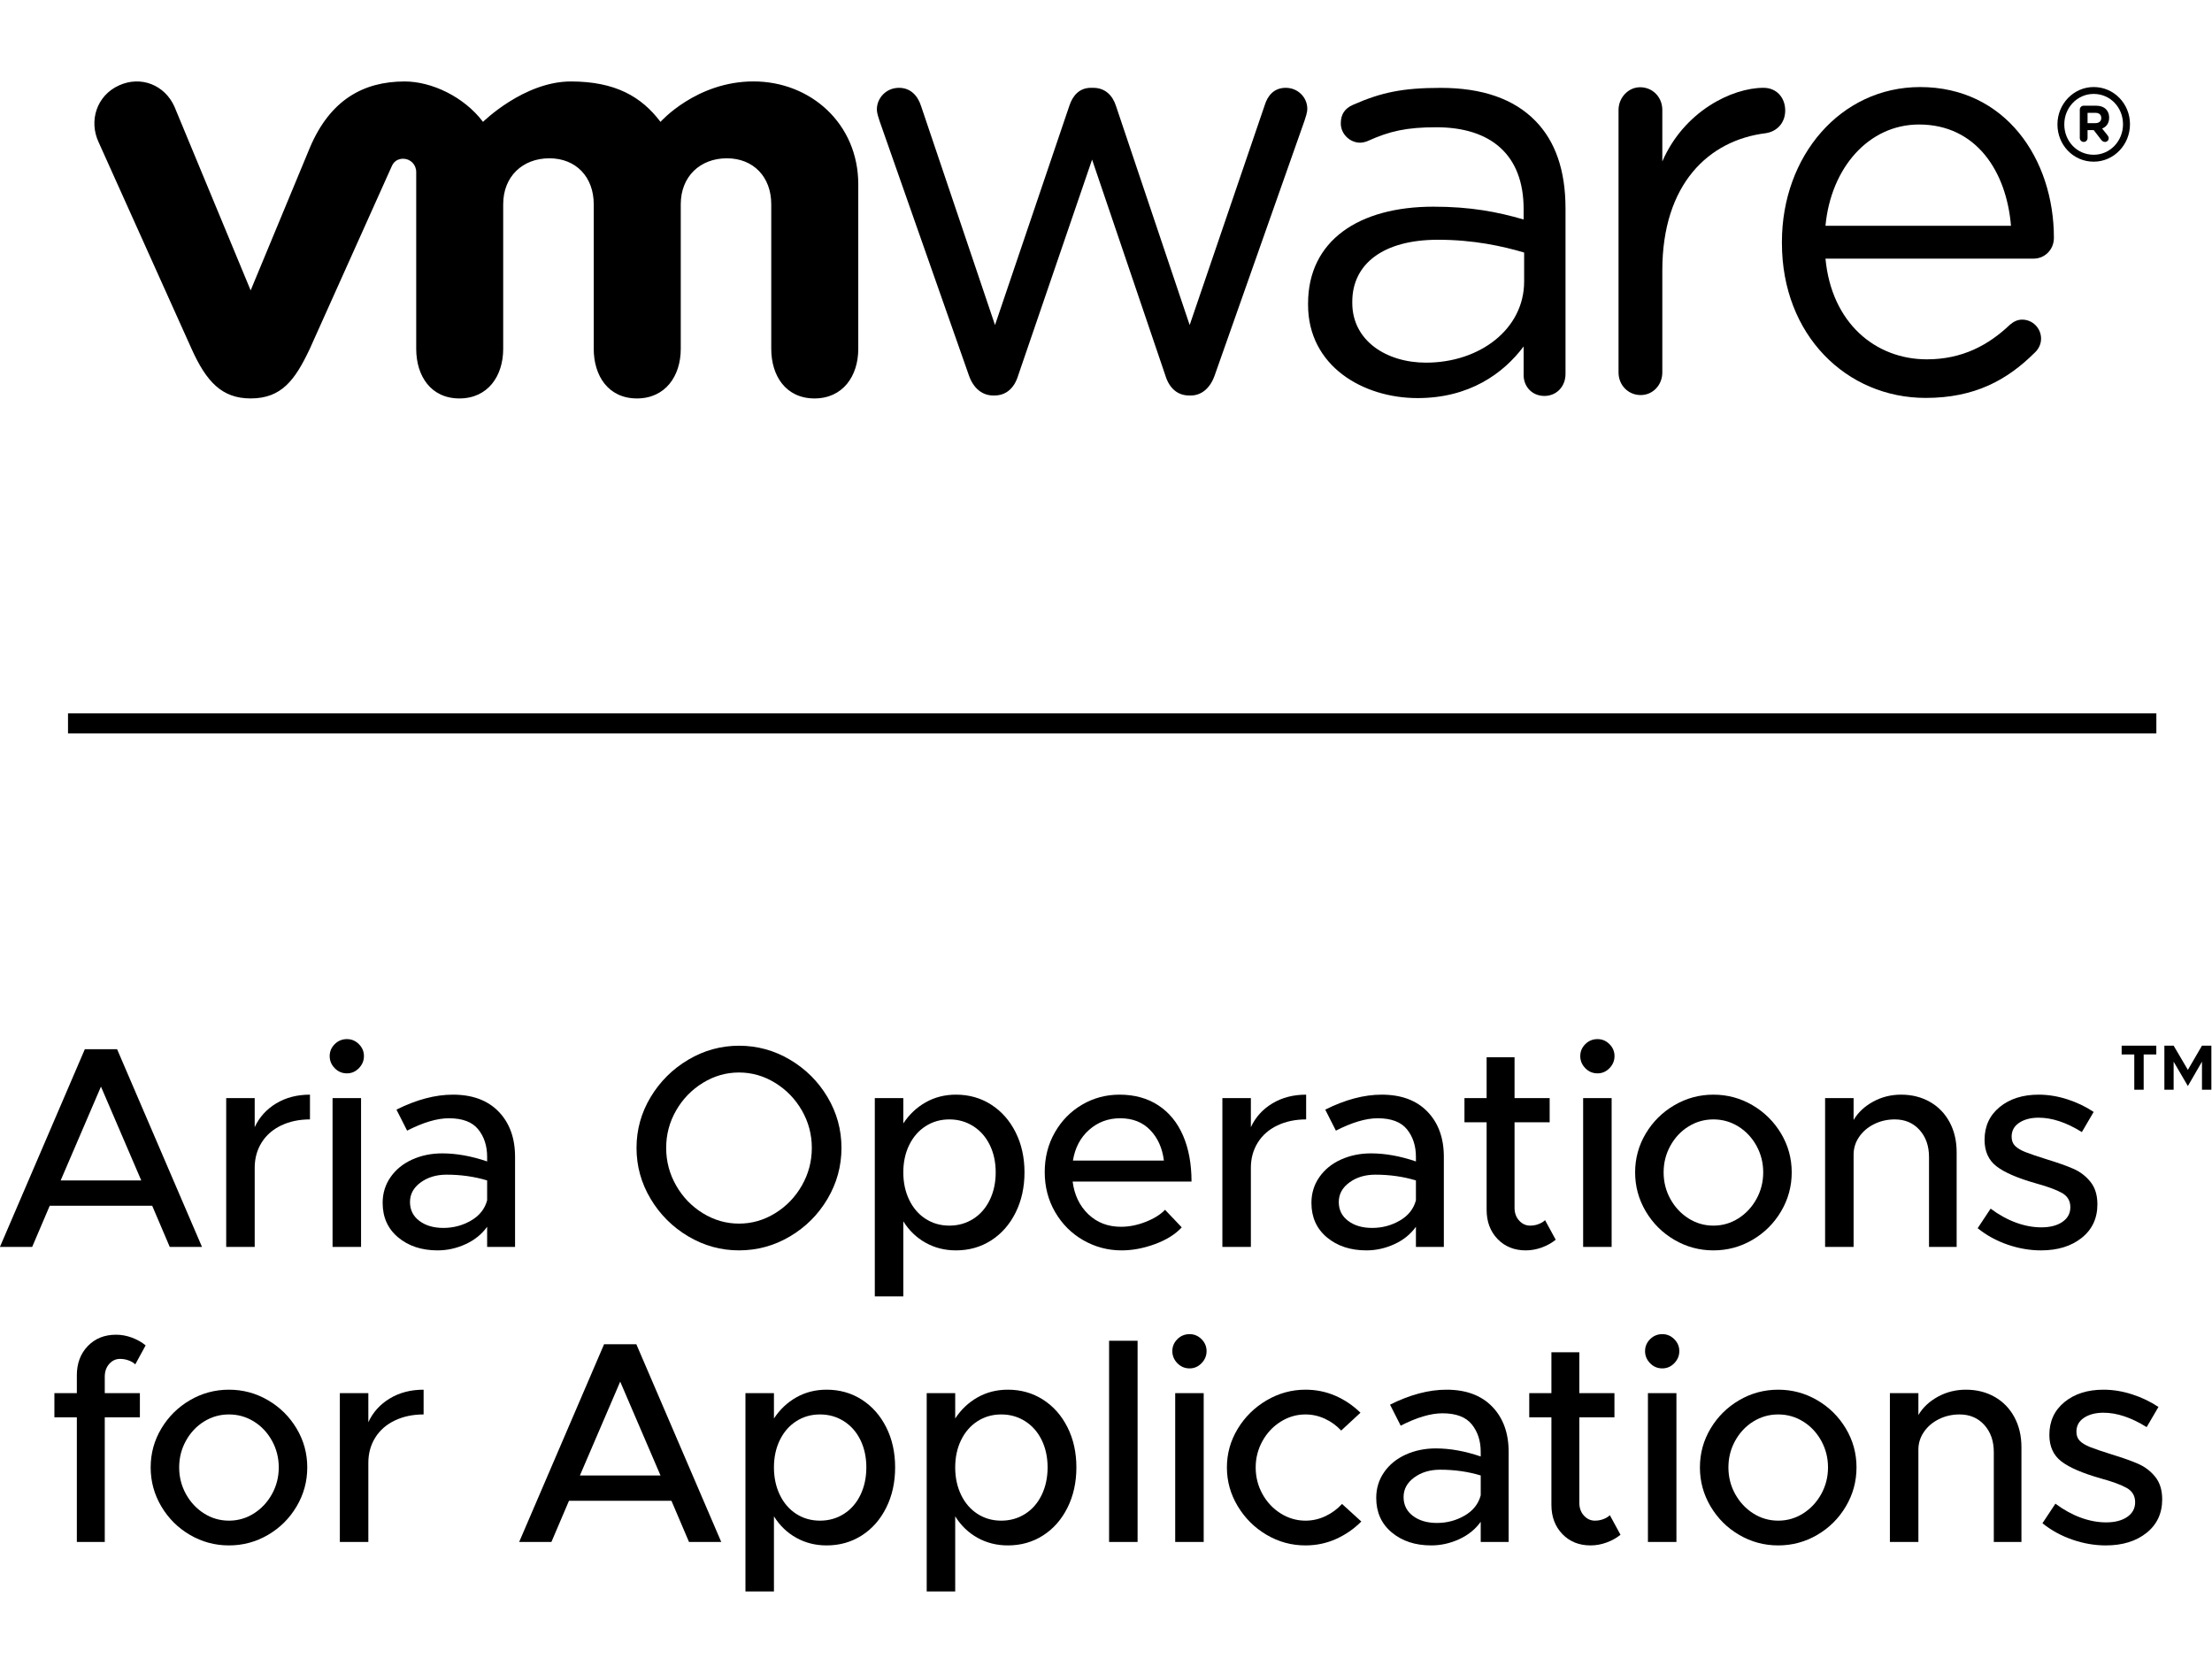 <?xml version="1.0" encoding="UTF-8" standalone="no"?>
<!-- Created with Inkscape (http://www.inkscape.org/) -->

<svg
   version="1.1"
   id="svg2"
   xml:space="preserve"
   width="1049.232"
   height="790.416"
   viewBox="112.457 113.381 819.48 561.841"
   sodipodi:docname="lgo-aria-operations-for-applications-k.ai"
   xmlns:inkscape="http://www.inkscape.org/namespaces/inkscape"
   xmlns:sodipodi="http://sodipodi.sourceforge.net/DTD/sodipodi-0.dtd"
   xmlns="http://www.w3.org/2000/svg"
   xmlns:svg="http://www.w3.org/2000/svg"><defs
     id="defs6"><clipPath
       clipPathUnits="userSpaceOnUse"
       id="clipPath18"><path
         d="M 0,592.812 H 786.924 V 0 H 0 Z"
         id="path16" /></clipPath></defs><sodipodi:namedview
     id="namedview4"
     pagecolor="#ffffff"
     bordercolor="#666666"
     borderopacity="1.0"
     inkscape:pageshadow="2"
     inkscape:pageopacity="0.0"
     inkscape:pagecheckerboard="0" /><g
     id="g8"
     inkscape:groupmode="layer"
     inkscape:label="lgo-aria-operations-for-applications-k"
     transform="matrix(1.333,0,0,-1.333,0,790.416)"><path
       d="m 103.265,330.451 h 580.398 v -5.562 H 103.265 Z"
       style="fill:#000000;fill-opacity:1;fill-rule:nonzero;stroke:none"
       id="path10" /><g
       id="g12"><g
         id="g14"
         clip-path="url(#clipPath18)"><g
           id="g20"
           transform="translate(353.627,424.426)"><path
             d="m 0,0 -24.767,70.534 c -0.319,0.979 -0.793,2.262 -0.793,3.386 0,3.061 2.531,5.964 6.14,5.964 3.158,0 5.215,-2.093 6.173,-5.153 L 7.273,13.951 27.936,74.9 c 0.946,2.891 2.839,4.984 5.985,4.984 h 0.639 c 3.322,0 5.369,-2.093 6.315,-4.984 L 61.373,13.951 82.224,75.046 c 0.792,2.587 2.519,4.838 5.842,4.838 3.466,0 5.997,-2.734 5.997,-5.806 0,-1.125 -0.484,-2.407 -0.792,-3.387 L 68.338,0 c -1.276,-3.691 -3.785,-5.626 -6.634,-5.626 h -0.463 c -3.168,0 -5.534,1.935 -6.645,5.626 L 34.252,59.935 13.731,0 c -1.1,-3.691 -3.476,-5.626 -6.623,-5.626 H 6.778 C 3.785,-5.626 1.265,-3.691 0,0"
             style="fill:#000000;fill-opacity:1;fill-rule:nonzero;stroke:none"
             id="path22" /></g><g
           id="g24"
           transform="translate(534.19,498.16)"><path
             d="m 0,0 c 0,3.397 2.685,6.312 5.997,6.312 3.487,0 6.172,-2.746 6.172,-6.312 v -14.312 c 6.008,13.907 19.31,20.466 28.134,20.466 3.653,0 6.019,-2.757 6.019,-6.3 0,-3.398 -2.212,-5.818 -5.392,-6.313 C 25.119,-8.394 12.169,-20.523 12.169,-44.612 v -28.341 c 0,-3.398 -2.531,-6.29 -6.008,-6.29 -3.476,0 -6.161,2.756 -6.161,6.29 z"
             style="fill:#000000;fill-opacity:1;fill-rule:nonzero;stroke:none"
             id="path26" /></g><g
           id="g28"
           transform="translate(643.262,465.966)"><path
             d="M 0,0 C -1.243,15.043 -9.617,28.15 -25.56,28.15 -39.5,28.15 -50.041,16.167 -51.559,0 Z m -23.7,-47.841 c -21.995,0 -39.962,17.44 -39.962,43.037 v 0.337 c 0,23.819 16.262,43.024 38.411,43.024 23.689,0 37.178,-19.982 37.178,-41.91 0,-3.376 -2.652,-5.772 -5.578,-5.772 h -57.908 c 1.683,-17.912 13.907,-27.993 28.178,-27.993 9.914,0 17.175,4.005 23.073,9.608 0.924,0.788 2.014,1.429 3.411,1.429 2.938,0 5.259,-2.408 5.259,-5.288 0,-1.429 -0.616,-2.88 -1.859,-3.983 -7.581,-7.516 -16.571,-12.489 -30.203,-12.489"
             style="fill:#000000;fill-opacity:1;fill-rule:nonzero;stroke:none"
             id="path30" /></g><g
           id="g32"
           transform="translate(507.956,450.473)"><path
             d="m 0,0 v 8.055 c -5.997,1.778 -14.04,3.556 -23.964,3.556 -15.272,0 -23.799,-6.773 -23.799,-17.237 v -0.327 c 0,-10.474 9.462,-16.595 20.498,-16.595 C -12.301,-22.548 0,-13.198 0,0 m -60.053,-6.448 v 0.327 c 0,17.563 14.193,26.925 34.823,26.925 10.409,0 17.814,-1.452 25.087,-3.556 v 2.903 c 0,14.987 -9.011,22.727 -24.283,22.727 -8.208,0 -12.973,-1.069 -18.969,-3.791 -0.781,-0.338 -1.574,-0.495 -2.201,-0.495 -2.827,0 -5.358,2.418 -5.358,5.321 0,2.566 1.089,4.163 3.312,5.165 8.021,3.555 14.072,4.748 24.47,4.748 11.498,0 20.333,-3.05 26.308,-9.181 5.523,-5.649 8.362,-13.704 8.362,-24.336 v -45.985 c 0,-3.532 -2.52,-6.121 -5.854,-6.121 -3.443,0 -5.787,2.589 -5.787,5.806 v 7.944 c -5.689,-7.584 -15.151,-14.346 -29.466,-14.346 -15.139,0 -30.444,8.867 -30.444,25.945"
             style="fill:#000000;fill-opacity:1;fill-rule:nonzero;stroke:none"
             id="path34" /></g><g
           id="g36"
           transform="translate(132.846,499.08)"><path
             d="m 0,0 c -2.674,5.986 -9.264,8.697 -15.426,5.895 -6.161,-2.801 -8.439,-9.8 -5.644,-15.785 L 4.786,-67.373 c 4.071,-9.012 8.351,-13.726 16.394,-13.726 8.605,0 12.346,5.141 16.406,13.726 0,0 22.555,50.225 22.786,50.754 0.231,0.529 0.958,2.15 3.246,2.138 1.948,-0.022 3.576,-1.597 3.576,-3.712 v -49.124 c 0,-7.572 4.104,-13.783 12.004,-13.783 7.9,0 12.169,6.211 12.169,13.783 v 40.19 c 0,7.741 5.425,12.77 12.83,12.77 7.404,0 12.334,-5.198 12.334,-12.77 v -40.19 c 0,-7.572 4.115,-13.783 12.004,-13.783 7.889,0 12.18,6.211 12.18,13.783 v 40.19 c 0,7.741 5.413,12.77 12.818,12.77 7.394,0 12.334,-5.198 12.334,-12.77 v -40.19 c 0,-7.572 4.115,-13.783 12.015,-13.783 7.878,0 12.169,6.211 12.169,13.783 v 45.737 c 0,16.809 -13.214,28.589 -29.124,28.589 -15.888,0 -25.846,-11.24 -25.846,-11.24 C 129.8,2.778 122.505,6.998 110.171,6.998 97.144,6.998 85.756,-4.231 85.756,-4.231 80.464,2.778 71.452,6.998 63.992,6.998 52.45,6.998 43.285,1.811 37.696,-11.263 L 21.18,-51.07 0,0"
             style="fill:#000000;fill-opacity:1;fill-rule:nonzero;stroke:none"
             id="path38" /></g><g
           id="g40"
           transform="translate(674.395,494.168)"><path
             d="m 0,0 v 0.034 c 0,4.612 -3.499,8.415 -8.153,8.415 -4.61,0 -8.164,-3.859 -8.164,-8.449 v -0.056 c 0,-4.614 3.51,-8.405 8.164,-8.405 C -3.543,-8.461 0,-4.603 0,0 M -18.221,-0.068 V 0 c 0,5.626 4.456,10.362 10.068,10.362 5.688,0 10.09,-4.692 10.09,-10.317 L 1.937,0 c 0,-5.648 -4.457,-10.385 -10.09,-10.385 -5.688,0 -10.068,4.68 -10.068,10.317"
             style="fill:#000000;fill-opacity:1;fill-rule:nonzero;stroke:none"
             id="path42" /></g><g
           id="g44"
           transform="translate(666.722,494.497)"><path
             d="M 0,0 C 1.045,0 1.628,0.562 1.628,1.406 V 1.44 c 0,0.934 -0.627,1.428 -1.672,1.428 H -2.179 V 0 Z m -4.335,3.746 c 0,0.619 0.484,1.103 1.089,1.103 h 3.367 c 1.254,0 2.234,-0.36 2.85,-1.024 C 3.521,3.274 3.818,2.486 3.818,1.552 V 1.518 c 0,-1.563 -0.77,-2.531 -1.947,-3.026 l 1.485,-1.856 c 0.209,-0.282 0.341,-0.507 0.341,-0.844 0,-0.608 -0.495,-1.013 -1.012,-1.013 -0.484,0 -0.803,0.248 -1.057,0.563 l -2.09,2.711 h -1.716 v -2.182 c 0,-0.608 -0.463,-1.092 -1.068,-1.092 -0.605,0 -1.089,0.484 -1.089,1.092 z"
             style="fill:#000000;fill-opacity:1;fill-rule:nonzero;stroke:none"
             id="path46" /></g><g
           id="g48"
           transform="translate(123.623,200.636)"><path
             d="M 0,0 -11.2,26.079 -22.4,0 Z m 3.04,-7.04 h -28.48 l -4.88,-11.44 h -8.96 l 23.6,54.959 h 8.96 L 16.88,-18.48 H 7.92 Z"
             style="fill:#000000;fill-opacity:1;fill-rule:nonzero;stroke:none"
             id="path50" /></g><g
           id="g52"
           transform="translate(161.11,222.036)"><path
             d="m 0,0 c 2.693,1.626 5.826,2.44 9.4,2.44 v -6.879 c -2.987,0 -5.653,-0.561 -8,-1.681 -2.347,-1.12 -4.16,-2.707 -5.44,-4.76 -1.28,-2.054 -1.92,-4.388 -1.92,-7 v -22 h -7.92 V 1.48 h 7.92 V -6.6 C -4.68,-3.827 -2.694,-1.627 0,0"
             style="fill:#000000;fill-opacity:1;fill-rule:nonzero;stroke:none"
             id="path54" /></g><path
           d="m 176.79,223.516 h 7.92 v -41.36 h -7.92 z m 0.6,8.319 c -0.934,0.96 -1.4,2.081 -1.4,3.361 0,1.28 0.466,2.386 1.4,3.32 0.932,0.933 2.066,1.4 3.4,1.4 1.279,0 2.386,-0.467 3.319,-1.4 0.933,-0.934 1.401,-2.04 1.401,-3.32 0,-1.28 -0.468,-2.401 -1.401,-3.361 -0.933,-0.96 -2.04,-1.439 -3.319,-1.439 -1.334,0 -2.468,0.479 -3.4,1.439"
           style="fill:#000000;fill-opacity:1;fill-rule:nonzero;stroke:none"
           id="path56" /><g
           id="g58"
           transform="translate(215.27,189.476)"><path
             d="m 0,0 c 2.346,1.359 3.84,3.239 4.48,5.64 v 5.52 c -3.52,1.066 -7.28,1.6 -11.28,1.6 -2.828,0 -5.228,-0.72 -7.2,-2.16 -1.974,-1.44 -2.96,-3.254 -2.96,-5.44 0,-2.187 0.866,-3.934 2.6,-5.24 1.732,-1.308 3.96,-1.96 6.68,-1.96 2.772,0 5.332,0.68 7.68,2.04 m 7.68,30.279 c 3.04,-3.147 4.56,-7.333 4.56,-12.559 V -7.32 H 4.48 v 5.599 c -1.494,-2.08 -3.494,-3.693 -6,-4.84 -2.508,-1.146 -5.094,-1.719 -7.76,-1.719 -4.428,0 -8.08,1.2 -10.96,3.599 -2.88,2.401 -4.32,5.601 -4.32,9.601 0,2.666 0.732,5.053 2.2,7.16 1.466,2.106 3.466,3.733 6,4.88 2.532,1.145 5.32,1.72 8.36,1.72 3.946,0 8.106,-0.747 12.48,-2.241 v 1.281 c 0,3.04 -0.828,5.586 -2.48,7.639 -1.654,2.053 -4.374,3.08 -8.16,3.08 -3.254,0 -7.12,-1.147 -11.6,-3.439 l -2.96,5.84 C -15.174,33.612 -9.948,35 -5.04,35 0.4,35 4.64,33.426 7.68,30.279"
             style="fill:#000000;fill-opacity:1;fill-rule:nonzero;stroke:none"
             id="path60" /></g><g
           id="g62"
           transform="translate(299.788,191.516)"><path
             d="m 0,0 c 3.12,1.92 5.6,4.492 7.44,7.72 1.84,3.226 2.76,6.706 2.76,10.439 0,3.734 -0.92,7.2 -2.76,10.401 -1.84,3.2 -4.32,5.759 -7.44,7.679 -3.12,1.92 -6.467,2.881 -10.04,2.881 -3.573,0 -6.92,-0.961 -10.04,-2.881 -3.12,-1.92 -5.6,-4.479 -7.44,-7.679 -1.84,-3.201 -2.76,-6.667 -2.76,-10.401 0,-3.733 0.92,-7.213 2.76,-10.439 1.84,-3.228 4.32,-5.8 7.44,-7.72 3.12,-1.92 6.467,-2.88 10.04,-2.88 3.573,0 6.92,0.96 10.04,2.88 m -24.12,-6.44 c -4.374,2.586 -7.867,6.066 -10.48,10.44 -2.613,4.372 -3.92,9.092 -3.92,14.159 0,5.067 1.307,9.774 3.92,14.12 2.613,4.347 6.106,7.813 10.48,10.401 4.373,2.586 9.066,3.88 14.08,3.88 5.066,0 9.787,-1.294 14.16,-3.88 4.373,-2.588 7.853,-6.054 10.44,-10.401 2.586,-4.346 3.88,-9.053 3.88,-14.12 C 18.44,13.092 17.146,8.372 14.56,4 11.973,-0.374 8.493,-3.854 4.12,-6.44 c -4.373,-2.588 -9.094,-3.88 -14.16,-3.88 -5.014,0 -9.707,1.292 -14.08,3.88"
             style="fill:#000000;fill-opacity:1;fill-rule:nonzero;stroke:none"
             id="path64" /></g><g
           id="g66"
           transform="translate(354.852,189.956)"><path
             d="m 0,0 c 1.973,1.253 3.506,3.013 4.6,5.28 1.093,2.267 1.64,4.813 1.64,7.64 0,2.826 -0.547,5.36 -1.64,7.601 -1.094,2.239 -2.627,3.986 -4.6,5.239 -1.974,1.253 -4.187,1.881 -6.64,1.881 -2.454,0 -4.653,-0.628 -6.6,-1.881 -1.948,-1.253 -3.468,-3 -4.56,-5.239 -1.094,-2.241 -1.64,-4.775 -1.64,-7.601 0,-2.827 0.546,-5.373 1.64,-7.64 1.092,-2.267 2.612,-4.027 4.56,-5.28 1.947,-1.254 4.146,-1.88 6.6,-1.88 2.453,0 4.666,0.626 6.64,1.88 m 4.96,31.76 c 2.88,-1.84 5.146,-4.4 6.8,-7.68 1.653,-3.28 2.48,-7 2.48,-11.16 0,-4.16 -0.827,-7.894 -2.48,-11.2 C 10.106,-1.587 7.84,-4.16 4.96,-6 2.08,-7.84 -1.174,-8.76 -4.8,-8.76 c -3.094,0 -5.908,0.707 -8.44,2.12 -2.533,1.412 -4.6,3.4 -6.2,5.96 v -20.88 h -7.92 v 55.121 h 7.92 v -7.04 c 1.653,2.505 3.732,4.465 6.24,5.879 2.507,1.413 5.306,2.121 8.4,2.121 3.626,0 6.88,-0.92 9.76,-2.761"
             style="fill:#000000;fill-opacity:1;fill-rule:nonzero;stroke:none"
             id="path68" /></g><g
           id="g70"
           transform="translate(387.075,214.715)"><path
             d="M 0,0 C -2.428,-2.134 -3.935,-4.987 -4.521,-8.56 H 20.76 c -0.428,3.466 -1.695,6.293 -3.8,8.481 C 14.853,2.106 12.065,3.2 8.6,3.2 5.292,3.2 2.426,2.133 0,0 m 15.68,-25.6 c 2.32,0.907 4.12,2.027 5.4,3.361 l 4.64,-4.88 c -1.76,-1.921 -4.228,-3.468 -7.401,-4.641 -3.173,-1.172 -6.279,-1.76 -9.319,-1.76 -3.788,0 -7.32,0.934 -10.601,2.8 -3.28,1.866 -5.893,4.467 -7.839,7.8 -1.948,3.333 -2.92,7.053 -2.92,11.16 0,4.053 0.932,7.72 2.799,11 1.867,3.281 4.387,5.853 7.561,7.72 3.172,1.867 6.652,2.801 10.439,2.801 4.161,0 7.747,-0.989 10.76,-2.96 3.013,-1.974 5.307,-4.775 6.881,-8.401 1.572,-3.628 2.359,-7.893 2.359,-12.799 h -33.04 c 0.481,-3.735 1.933,-6.76 4.361,-9.08 2.426,-2.321 5.452,-3.481 9.08,-3.481 2.24,0 4.519,0.453 6.84,1.36"
             style="fill:#000000;fill-opacity:1;fill-rule:nonzero;stroke:none"
             id="path72" /></g><g
           id="g74"
           transform="translate(437.97,222.036)"><path
             d="m 0,0 c 2.693,1.626 5.826,2.44 9.4,2.44 v -6.879 c -2.987,0 -5.653,-0.561 -8,-1.681 -2.347,-1.12 -4.16,-2.707 -5.44,-4.76 -1.279,-2.054 -1.92,-4.388 -1.92,-7 v -22 h -7.92 V 1.48 h 7.92 V -6.6 C -4.68,-3.827 -2.693,-1.627 0,0"
             style="fill:#000000;fill-opacity:1;fill-rule:nonzero;stroke:none"
             id="path76" /></g><g
           id="g78"
           transform="translate(473.402,189.476)"><path
             d="m 0,0 c 2.346,1.359 3.84,3.239 4.479,5.64 v 5.52 c -3.519,1.066 -7.28,1.6 -11.28,1.6 -2.827,0 -5.227,-0.72 -7.199,-2.16 -1.975,-1.44 -2.96,-3.254 -2.96,-5.44 0,-2.187 0.866,-3.934 2.6,-5.24 1.732,-1.308 3.96,-1.96 6.679,-1.96 2.773,0 5.333,0.68 7.681,2.04 m 7.68,30.279 c 3.04,-3.147 4.559,-7.333 4.559,-12.559 V -7.32 h -7.76 v 5.599 c -1.494,-2.08 -3.494,-3.693 -6,-4.84 -2.507,-1.146 -5.093,-1.719 -7.759,-1.719 -4.428,0 -8.08,1.2 -10.96,3.599 -2.88,2.401 -4.321,5.601 -4.321,9.601 0,2.666 0.733,5.053 2.201,7.16 1.465,2.106 3.465,3.733 6,4.88 2.532,1.145 5.32,1.72 8.36,1.72 3.946,0 8.105,-0.747 12.479,-2.241 v 1.281 c 0,3.04 -0.827,5.586 -2.479,7.639 -1.654,2.053 -4.374,3.08 -8.16,3.08 -3.254,0 -7.12,-1.147 -11.601,-3.439 l -2.96,5.84 C -15.174,33.612 -9.948,35 -5.04,35 0.399,35 4.64,33.426 7.68,30.279"
             style="fill:#000000;fill-opacity:1;fill-rule:nonzero;stroke:none"
             id="path80" /></g><g
           id="g82"
           transform="translate(516.73,184.156)"><path
             d="m 0,0 c -1.12,-0.907 -2.414,-1.628 -3.88,-2.16 -1.468,-0.532 -2.948,-0.8 -4.44,-0.8 -3.201,0 -5.814,1.053 -7.84,3.16 -2.027,2.107 -3.04,4.813 -3.04,8.12 v 24.32 h -6.16 v 6.72 h 6.16 v 11.36 h 7.76 V 39.36 h 9.759 V 32.64 H -11.44 V 8.88 c 0,-1.44 0.426,-2.627 1.28,-3.56 0.852,-0.933 1.866,-1.4 3.04,-1.4 0.852,0 1.652,0.146 2.399,0.44 0.747,0.292 1.333,0.653 1.761,1.08 z"
             style="fill:#000000;fill-opacity:1;fill-rule:nonzero;stroke:none"
             id="path84" /></g><path
           d="m 524.353,223.516 h 7.92 v -41.36 h -7.92 z m 0.6,8.319 c -0.933,0.96 -1.4,2.081 -1.4,3.361 0,1.28 0.467,2.386 1.4,3.32 0.933,0.933 2.067,1.4 3.4,1.4 1.28,0 2.386,-0.467 3.32,-1.4 0.932,-0.934 1.4,-2.04 1.4,-3.32 0,-1.28 -0.468,-2.401 -1.4,-3.361 -0.934,-0.96 -2.04,-1.439 -3.32,-1.439 -1.333,0 -2.467,0.479 -3.4,1.439"
           style="fill:#000000;fill-opacity:1;fill-rule:nonzero;stroke:none"
           id="path86" /><g
           id="g88"
           transform="translate(567.481,190.076)"><path
             d="m 0,0 c 2.106,1.333 3.786,3.133 5.04,5.4 1.252,2.266 1.88,4.733 1.88,7.4 0,2.667 -0.628,5.133 -1.88,7.4 -1.254,2.267 -2.934,4.053 -5.04,5.361 -2.107,1.305 -4.414,1.96 -6.92,1.96 -2.508,0 -4.813,-0.655 -6.92,-1.96 -2.107,-1.308 -3.788,-3.094 -5.04,-5.361 -1.254,-2.267 -1.88,-4.733 -1.88,-7.4 0,-2.667 0.626,-5.134 1.88,-7.4 1.252,-2.267 2.933,-4.067 5.04,-5.4 2.107,-1.334 4.412,-2 6.92,-2 2.506,0 4.813,0.666 6.92,2 m -17.76,-5.96 c -3.334,1.946 -5.987,4.586 -7.96,7.92 -1.973,3.333 -2.96,6.946 -2.96,10.84 0,3.892 0.987,7.493 2.96,10.8 1.973,3.306 4.626,5.932 7.96,7.88 3.332,1.947 6.947,2.92 10.84,2.92 3.893,0 7.506,-0.973 10.84,-2.92 3.333,-1.948 5.986,-4.574 7.96,-7.88 1.973,-3.307 2.96,-6.908 2.96,-10.8 C 14.84,8.906 13.853,5.293 11.88,1.96 9.906,-1.374 7.253,-4.014 3.92,-5.96 0.586,-7.907 -3.027,-8.88 -6.92,-8.88 c -3.893,0 -7.508,0.973 -10.84,2.92"
             style="fill:#000000;fill-opacity:1;fill-rule:nonzero;stroke:none"
             id="path90" /></g><g
           id="g92"
           transform="translate(620.72,222.476)"><path
             d="M 0,0 C 2.347,-1.334 4.173,-3.214 5.48,-5.641 6.786,-8.067 7.44,-10.854 7.44,-14 v -26.32 h -7.68 v 24.96 c 0,3.092 -0.88,5.612 -2.64,7.559 -1.76,1.947 -4.054,2.921 -6.88,2.921 -2.08,0 -4,-0.44 -5.76,-1.32 -1.76,-0.88 -3.147,-2.068 -4.16,-3.561 -1.013,-1.493 -1.52,-3.119 -1.52,-4.88 V -40.32 h -7.92 V 1.04 h 7.92 v -6.08 c 1.226,2.08 3.026,3.772 5.4,5.08 C -13.428,1.346 -10.827,2 -8,2 -5.014,2 -2.348,1.332 0,0"
             style="fill:#000000;fill-opacity:1;fill-rule:nonzero;stroke:none"
             id="path94" /></g><g
           id="g96"
           transform="translate(642.319,182.795)"><path
             d="M 0,0 C -3.094,1.066 -5.867,2.587 -8.32,4.561 L -4.72,10 C -2.428,8.293 -0.08,7 2.32,6.12 4.72,5.24 7.066,4.801 9.36,4.801 c 2.453,0 4.412,0.506 5.88,1.519 1.466,1.013 2.2,2.372 2.2,4.08 0,1.76 -0.774,3.08 -2.32,3.96 -1.548,0.88 -3.974,1.773 -7.28,2.68 -5.068,1.44 -8.707,3.013 -10.92,4.721 -2.214,1.706 -3.32,4.159 -3.32,7.359 0,3.786 1.4,6.826 4.2,9.12 2.8,2.293 6.413,3.441 10.84,3.441 2.613,0 5.253,-0.428 7.92,-1.281 2.667,-0.853 5.12,-2.027 7.36,-3.52 l -3.28,-5.6 c -4.268,2.666 -8.268,4 -12,4 -2.188,0 -3.988,-0.467 -5.4,-1.4 C 1.826,32.946 1.12,31.653 1.12,30 c 0,-1.067 0.32,-1.92 0.96,-2.56 0.64,-0.639 1.6,-1.213 2.88,-1.719 1.28,-0.508 3.28,-1.188 6,-2.04 2.986,-0.909 5.426,-1.775 7.32,-2.601 1.893,-0.827 3.48,-2.04 4.76,-3.64 1.28,-1.599 1.92,-3.679 1.92,-6.24 0,-3.893 -1.454,-7 -4.36,-9.32 C 17.692,-0.439 13.92,-1.6 9.28,-1.6 6.187,-1.6 3.093,-1.065 0,0"
             style="fill:#000000;fill-opacity:1;fill-rule:nonzero;stroke:none"
             id="path98" /></g><g
           id="g100"
           transform="translate(685.893,238.094)"><path
             d="M 0,0 H 2.571 L 6.53,-6.733 10.448,0 h 2.612 v -12.243 h -2.612 v 7.795 L 6.53,-11.223 2.571,-4.448 v -7.795 H 0 Z m -8.365,-2.448 h -3.51 V 0 h 9.631 v -2.448 h -3.51 v -9.795 h -2.611 z"
             style="fill:#000000;fill-opacity:1;fill-rule:nonzero;stroke:none"
             id="path102" /></g><g
           id="g104"
           transform="translate(113.481,141.516)"><path
             d="M 0,0 H 9.76 V -6.721 H 0 V -41.36 H -7.76 V -6.721 H -14 V 0 h 6.24 v 4.96 c 0,3.306 1.012,6.012 3.04,8.12 2.026,2.106 4.64,3.159 7.84,3.159 1.492,0 2.96,-0.267 4.4,-0.8 1.44,-0.533 2.72,-1.253 3.839,-2.16 L 8.479,8 C 8.053,8.426 7.452,8.786 6.68,9.08 5.906,9.372 5.093,9.52 4.24,9.52 3.066,9.52 2.066,9.052 1.24,8.12 0.412,7.186 0,6 0,4.56 Z"
             style="fill:#000000;fill-opacity:1;fill-rule:nonzero;stroke:none"
             id="path106" /></g><g
           id="g108"
           transform="translate(154.919,108.076)"><path
             d="m 0,0 c 2.106,1.333 3.787,3.133 5.04,5.4 1.252,2.266 1.88,4.733 1.88,7.4 0,2.667 -0.628,5.133 -1.88,7.4 -1.253,2.267 -2.934,4.053 -5.04,5.361 -2.107,1.305 -4.414,1.96 -6.92,1.96 -2.507,0 -4.813,-0.655 -6.92,-1.96 -2.107,-1.308 -3.787,-3.094 -5.04,-5.361 -1.254,-2.267 -1.88,-4.733 -1.88,-7.4 0,-2.667 0.626,-5.134 1.88,-7.4 1.253,-2.267 2.933,-4.067 5.04,-5.4 2.107,-1.334 4.413,-2 6.92,-2 2.506,0 4.813,0.666 6.92,2 m -17.76,-5.96 c -3.334,1.946 -5.987,4.586 -7.96,7.92 -1.973,3.333 -2.96,6.946 -2.96,10.84 0,3.892 0.987,7.493 2.96,10.8 1.973,3.306 4.626,5.932 7.96,7.88 3.333,1.947 6.947,2.92 10.84,2.92 3.893,0 7.506,-0.973 10.84,-2.92 3.333,-1.948 5.986,-4.574 7.96,-7.88 1.973,-3.307 2.96,-6.908 2.96,-10.8 C 14.84,8.906 13.853,5.293 11.88,1.96 9.906,-1.374 7.253,-4.014 3.92,-5.96 0.586,-7.907 -3.027,-8.88 -6.92,-8.88 c -3.893,0 -7.507,0.973 -10.84,2.92"
             style="fill:#000000;fill-opacity:1;fill-rule:nonzero;stroke:none"
             id="path110" /></g><g
           id="g112"
           transform="translate(192.694,140.036)"><path
             d="m 0,0 c 2.693,1.626 5.826,2.44 9.4,2.44 v -6.879 c -2.987,0 -5.653,-0.561 -8,-1.681 -2.347,-1.12 -4.16,-2.707 -5.44,-4.76 -1.28,-2.054 -1.92,-4.388 -1.92,-7 v -22 h -7.92 V 1.48 h 7.92 V -6.6 C -4.68,-3.827 -2.694,-1.627 0,0"
             style="fill:#000000;fill-opacity:1;fill-rule:nonzero;stroke:none"
             id="path114" /></g><g
           id="g116"
           transform="translate(267.933,118.636)"><path
             d="M 0,0 -11.2,26.079 -22.4,0 Z m 3.04,-7.04 h -28.48 l -4.88,-11.44 h -8.96 l 23.6,54.959 h 8.96 L 16.88,-18.48 H 7.92 Z"
             style="fill:#000000;fill-opacity:1;fill-rule:nonzero;stroke:none"
             id="path118" /></g><g
           id="g120"
           transform="translate(318.9,107.956)"><path
             d="m 0,0 c 1.973,1.253 3.507,3.013 4.601,5.28 1.092,2.267 1.639,4.813 1.639,7.64 0,2.826 -0.547,5.36 -1.639,7.601 C 3.507,22.76 1.973,24.507 0,25.76 c -1.974,1.253 -4.187,1.881 -6.64,1.881 -2.454,0 -4.653,-0.628 -6.599,-1.881 -1.949,-1.253 -3.468,-3 -4.561,-5.239 -1.094,-2.241 -1.639,-4.775 -1.639,-7.601 0,-2.827 0.545,-5.373 1.639,-7.64 1.093,-2.267 2.612,-4.027 4.561,-5.28 1.946,-1.254 4.145,-1.88 6.599,-1.88 2.453,0 4.666,0.626 6.64,1.88 m 4.96,31.76 c 2.881,-1.84 5.146,-4.4 6.801,-7.68 1.652,-3.28 2.479,-7 2.479,-11.16 0,-4.16 -0.827,-7.894 -2.479,-11.2 C 10.106,-1.587 7.841,-4.16 4.96,-6 2.08,-7.84 -1.174,-8.76 -4.8,-8.76 c -3.094,0 -5.907,0.707 -8.439,2.12 -2.534,1.412 -4.601,3.4 -6.2,5.96 v -20.88 h -7.92 v 55.121 h 7.92 v -7.04 c 1.652,2.505 3.732,4.465 6.24,5.879 2.506,1.413 5.305,2.121 8.399,2.121 3.626,0 6.88,-0.92 9.76,-2.761"
             style="fill:#000000;fill-opacity:1;fill-rule:nonzero;stroke:none"
             id="path122" /></g><g
           id="g124"
           transform="translate(369.275,107.956)"><path
             d="m 0,0 c 1.973,1.253 3.507,3.013 4.601,5.28 1.092,2.267 1.639,4.813 1.639,7.64 0,2.826 -0.547,5.36 -1.639,7.601 C 3.507,22.76 1.973,24.507 0,25.76 c -1.974,1.253 -4.187,1.881 -6.64,1.881 -2.454,0 -4.653,-0.628 -6.599,-1.881 -1.949,-1.253 -3.468,-3 -4.561,-5.239 -1.094,-2.241 -1.639,-4.775 -1.639,-7.601 0,-2.827 0.545,-5.373 1.639,-7.64 1.093,-2.267 2.612,-4.027 4.561,-5.28 1.946,-1.254 4.145,-1.88 6.599,-1.88 2.453,0 4.666,0.626 6.64,1.88 m 4.96,31.76 c 2.881,-1.84 5.146,-4.4 6.801,-7.68 1.652,-3.28 2.479,-7 2.479,-11.16 0,-4.16 -0.827,-7.894 -2.479,-11.2 C 10.106,-1.587 7.841,-4.16 4.96,-6 2.08,-7.84 -1.174,-8.76 -4.8,-8.76 c -3.094,0 -5.907,0.707 -8.439,2.12 -2.534,1.412 -4.601,3.4 -6.2,5.96 v -20.88 h -7.92 v 55.121 h 7.92 v -7.04 c 1.652,2.505 3.732,4.465 6.24,5.879 2.506,1.413 5.305,2.121 8.399,2.121 3.626,0 6.88,-0.92 9.76,-2.761"
             style="fill:#000000;fill-opacity:1;fill-rule:nonzero;stroke:none"
             id="path126" /></g><path
           d="m 392.604,156.076 h 7.92 v -55.92 h -7.92 z"
           style="fill:#000000;fill-opacity:1;fill-rule:nonzero;stroke:none"
           id="path128" /><path
           d="m 410.978,141.516 h 7.92 v -41.36 h -7.92 z m 0.6,8.319 c -0.933,0.96 -1.4,2.081 -1.4,3.361 0,1.28 0.467,2.386 1.4,3.32 0.933,0.933 2.067,1.4 3.4,1.4 1.28,0 2.386,-0.467 3.32,-1.4 0.932,-0.934 1.4,-2.04 1.4,-3.32 0,-1.28 -0.468,-2.401 -1.4,-3.361 -0.934,-0.96 -2.04,-1.439 -3.32,-1.439 -1.333,0 -2.467,0.479 -3.4,1.439"
           style="fill:#000000;fill-opacity:1;fill-rule:nonzero;stroke:none"
           id="path130" /><g
           id="g132"
           transform="translate(436.347,102.156)"><path
             d="m 0,0 c -3.334,1.973 -6,4.626 -8,7.96 -2,3.333 -3,6.92 -3,10.76 0,3.84 1,7.413 3,10.72 2,3.306 4.68,5.947 8.04,7.92 3.359,1.972 6.96,2.96 10.8,2.96 2.932,0 5.692,-0.56 8.28,-1.68 2.586,-1.12 4.92,-2.694 7,-4.72 l -5.36,-4.96 c -1.281,1.387 -2.787,2.48 -4.521,3.28 -1.733,0.8 -3.533,1.2 -5.399,1.2 -2.454,0 -4.748,-0.668 -6.88,-2 C 1.826,30.106 0.132,28.307 -1.12,26.04 -2.374,23.772 -3,21.332 -3,18.72 c 0,-2.667 0.626,-5.134 1.88,-7.4 1.252,-2.267 2.946,-4.067 5.08,-5.4 2.132,-1.334 4.426,-2 6.88,-2 1.92,0 3.76,0.412 5.519,1.24 1.761,0.826 3.307,1.96 4.641,3.4 L 26.359,3.68 C 24.279,1.6 21.92,-0.027 19.279,-1.2 16.64,-2.372 13.826,-2.96 10.84,-2.96 6.946,-2.96 3.332,-1.974 0,0"
             style="fill:#000000;fill-opacity:1;fill-rule:nonzero;stroke:none"
             id="path134" /></g><g
           id="g136"
           transform="translate(491.41,107.476)"><path
             d="m 0,0 c 2.346,1.359 3.84,3.239 4.479,5.64 v 5.52 c -3.519,1.066 -7.28,1.6 -11.28,1.6 -2.827,0 -5.227,-0.72 -7.199,-2.16 -1.975,-1.44 -2.96,-3.254 -2.96,-5.44 0,-2.187 0.866,-3.934 2.6,-5.24 1.732,-1.308 3.96,-1.96 6.679,-1.96 2.773,0 5.333,0.68 7.681,2.04 m 7.68,30.279 c 3.04,-3.147 4.559,-7.333 4.559,-12.559 V -7.32 h -7.76 v 5.599 c -1.494,-2.08 -3.494,-3.693 -6,-4.84 -2.507,-1.146 -5.093,-1.719 -7.759,-1.719 -4.428,0 -8.08,1.2 -10.96,3.599 -2.88,2.401 -4.321,5.601 -4.321,9.601 0,2.666 0.733,5.053 2.201,7.16 1.465,2.106 3.465,3.733 6,4.88 2.532,1.145 5.32,1.72 8.36,1.72 3.946,0 8.105,-0.747 12.479,-2.241 v 1.281 c 0,3.04 -0.827,5.586 -2.479,7.639 -1.654,2.053 -4.374,3.08 -8.16,3.08 -3.254,0 -7.12,-1.147 -11.601,-3.439 l -2.96,5.84 C -15.174,33.612 -9.948,35 -5.04,35 0.399,35 4.64,33.426 7.68,30.279"
             style="fill:#000000;fill-opacity:1;fill-rule:nonzero;stroke:none"
             id="path138" /></g><g
           id="g140"
           transform="translate(534.736,102.156)"><path
             d="m 0,0 c -1.12,-0.907 -2.414,-1.628 -3.88,-2.16 -1.468,-0.532 -2.948,-0.8 -4.44,-0.8 -3.201,0 -5.814,1.053 -7.84,3.16 -2.027,2.107 -3.04,4.813 -3.04,8.12 v 24.32 h -6.16 v 6.72 h 6.16 v 11.36 h 7.76 V 39.36 h 9.759 V 32.64 H -11.44 V 8.88 c 0,-1.44 0.426,-2.627 1.28,-3.56 0.852,-0.933 1.866,-1.4 3.04,-1.4 0.852,0 1.652,0.146 2.399,0.44 0.747,0.292 1.333,0.653 1.761,1.08 z"
             style="fill:#000000;fill-opacity:1;fill-rule:nonzero;stroke:none"
             id="path142" /></g><path
           d="m 542.36,141.516 h 7.92 v -41.36 h -7.92 z m 0.601,8.319 c -0.934,0.96 -1.4,2.081 -1.4,3.361 0,1.28 0.466,2.386 1.4,3.32 0.933,0.933 2.066,1.4 3.399,1.4 1.281,0 2.387,-0.467 3.321,-1.4 0.932,-0.934 1.4,-2.04 1.4,-3.32 0,-1.28 -0.468,-2.401 -1.4,-3.361 -0.934,-0.96 -2.04,-1.439 -3.321,-1.439 -1.333,0 -2.466,0.479 -3.399,1.439"
           style="fill:#000000;fill-opacity:1;fill-rule:nonzero;stroke:none"
           id="path144" /><g
           id="g146"
           transform="translate(585.488,108.076)"><path
             d="m 0,0 c 2.106,1.333 3.786,3.133 5.04,5.4 1.252,2.266 1.88,4.733 1.88,7.4 0,2.667 -0.628,5.133 -1.88,7.4 -1.254,2.267 -2.934,4.053 -5.04,5.361 -2.107,1.305 -4.414,1.96 -6.92,1.96 -2.508,0 -4.813,-0.655 -6.92,-1.96 -2.107,-1.308 -3.788,-3.094 -5.04,-5.361 -1.254,-2.267 -1.88,-4.733 -1.88,-7.4 0,-2.667 0.626,-5.134 1.88,-7.4 1.252,-2.267 2.933,-4.067 5.04,-5.4 2.107,-1.334 4.412,-2 6.92,-2 2.506,0 4.813,0.666 6.92,2 m -17.76,-5.96 c -3.334,1.946 -5.987,4.586 -7.96,7.92 -1.973,3.333 -2.96,6.946 -2.96,10.84 0,3.892 0.987,7.493 2.96,10.8 1.973,3.306 4.626,5.932 7.96,7.88 3.332,1.947 6.947,2.92 10.84,2.92 3.893,0 7.506,-0.973 10.84,-2.92 3.333,-1.948 5.986,-4.574 7.96,-7.88 1.973,-3.307 2.96,-6.908 2.96,-10.8 C 14.84,8.906 13.853,5.293 11.88,1.96 9.906,-1.374 7.253,-4.014 3.92,-5.96 0.586,-7.907 -3.027,-8.88 -6.92,-8.88 c -3.893,0 -7.508,0.973 -10.84,2.92"
             style="fill:#000000;fill-opacity:1;fill-rule:nonzero;stroke:none"
             id="path148" /></g><g
           id="g150"
           transform="translate(638.727,140.476)"><path
             d="M 0,0 C 2.347,-1.334 4.173,-3.214 5.48,-5.641 6.786,-8.067 7.44,-10.854 7.44,-14 v -26.32 h -7.68 v 24.96 c 0,3.092 -0.88,5.612 -2.64,7.559 -1.76,1.947 -4.054,2.921 -6.88,2.921 -2.08,0 -4,-0.44 -5.76,-1.32 -1.76,-0.88 -3.147,-2.068 -4.16,-3.561 -1.013,-1.493 -1.52,-3.119 -1.52,-4.88 V -40.32 h -7.92 V 1.04 h 7.92 v -6.08 c 1.226,2.08 3.026,3.772 5.4,5.08 C -13.428,1.346 -10.827,2 -8,2 -5.014,2 -2.348,1.332 0,0"
             style="fill:#000000;fill-opacity:1;fill-rule:nonzero;stroke:none"
             id="path152" /></g><g
           id="g154"
           transform="translate(660.327,100.795)"><path
             d="M 0,0 C -3.094,1.066 -5.867,2.587 -8.32,4.561 L -4.72,10 C -2.428,8.293 -0.08,7 2.32,6.12 4.72,5.24 7.066,4.801 9.36,4.801 c 2.453,0 4.412,0.506 5.88,1.519 1.466,1.013 2.2,2.372 2.2,4.08 0,1.76 -0.774,3.08 -2.32,3.96 -1.548,0.88 -3.974,1.773 -7.28,2.68 -5.068,1.44 -8.707,3.013 -10.92,4.721 -2.214,1.706 -3.32,4.159 -3.32,7.359 0,3.786 1.4,6.826 4.2,9.12 2.8,2.293 6.413,3.441 10.84,3.441 2.613,0 5.253,-0.428 7.92,-1.281 2.667,-0.853 5.12,-2.027 7.36,-3.52 l -3.28,-5.6 c -4.268,2.666 -8.268,4 -12,4 -2.188,0 -3.988,-0.467 -5.4,-1.4 C 1.826,32.946 1.12,31.653 1.12,30 c 0,-1.067 0.32,-1.92 0.96,-2.56 0.64,-0.639 1.6,-1.213 2.88,-1.719 1.28,-0.508 3.28,-1.188 6,-2.04 2.986,-0.909 5.426,-1.775 7.32,-2.601 1.893,-0.827 3.48,-2.04 4.76,-3.64 1.28,-1.599 1.92,-3.679 1.92,-6.24 0,-3.893 -1.454,-7 -4.36,-9.32 C 17.692,-0.439 13.92,-1.6 9.28,-1.6 6.187,-1.6 3.093,-1.065 0,0"
             style="fill:#000000;fill-opacity:1;fill-rule:nonzero;stroke:none"
             id="path156" /></g></g></g></g></svg>
